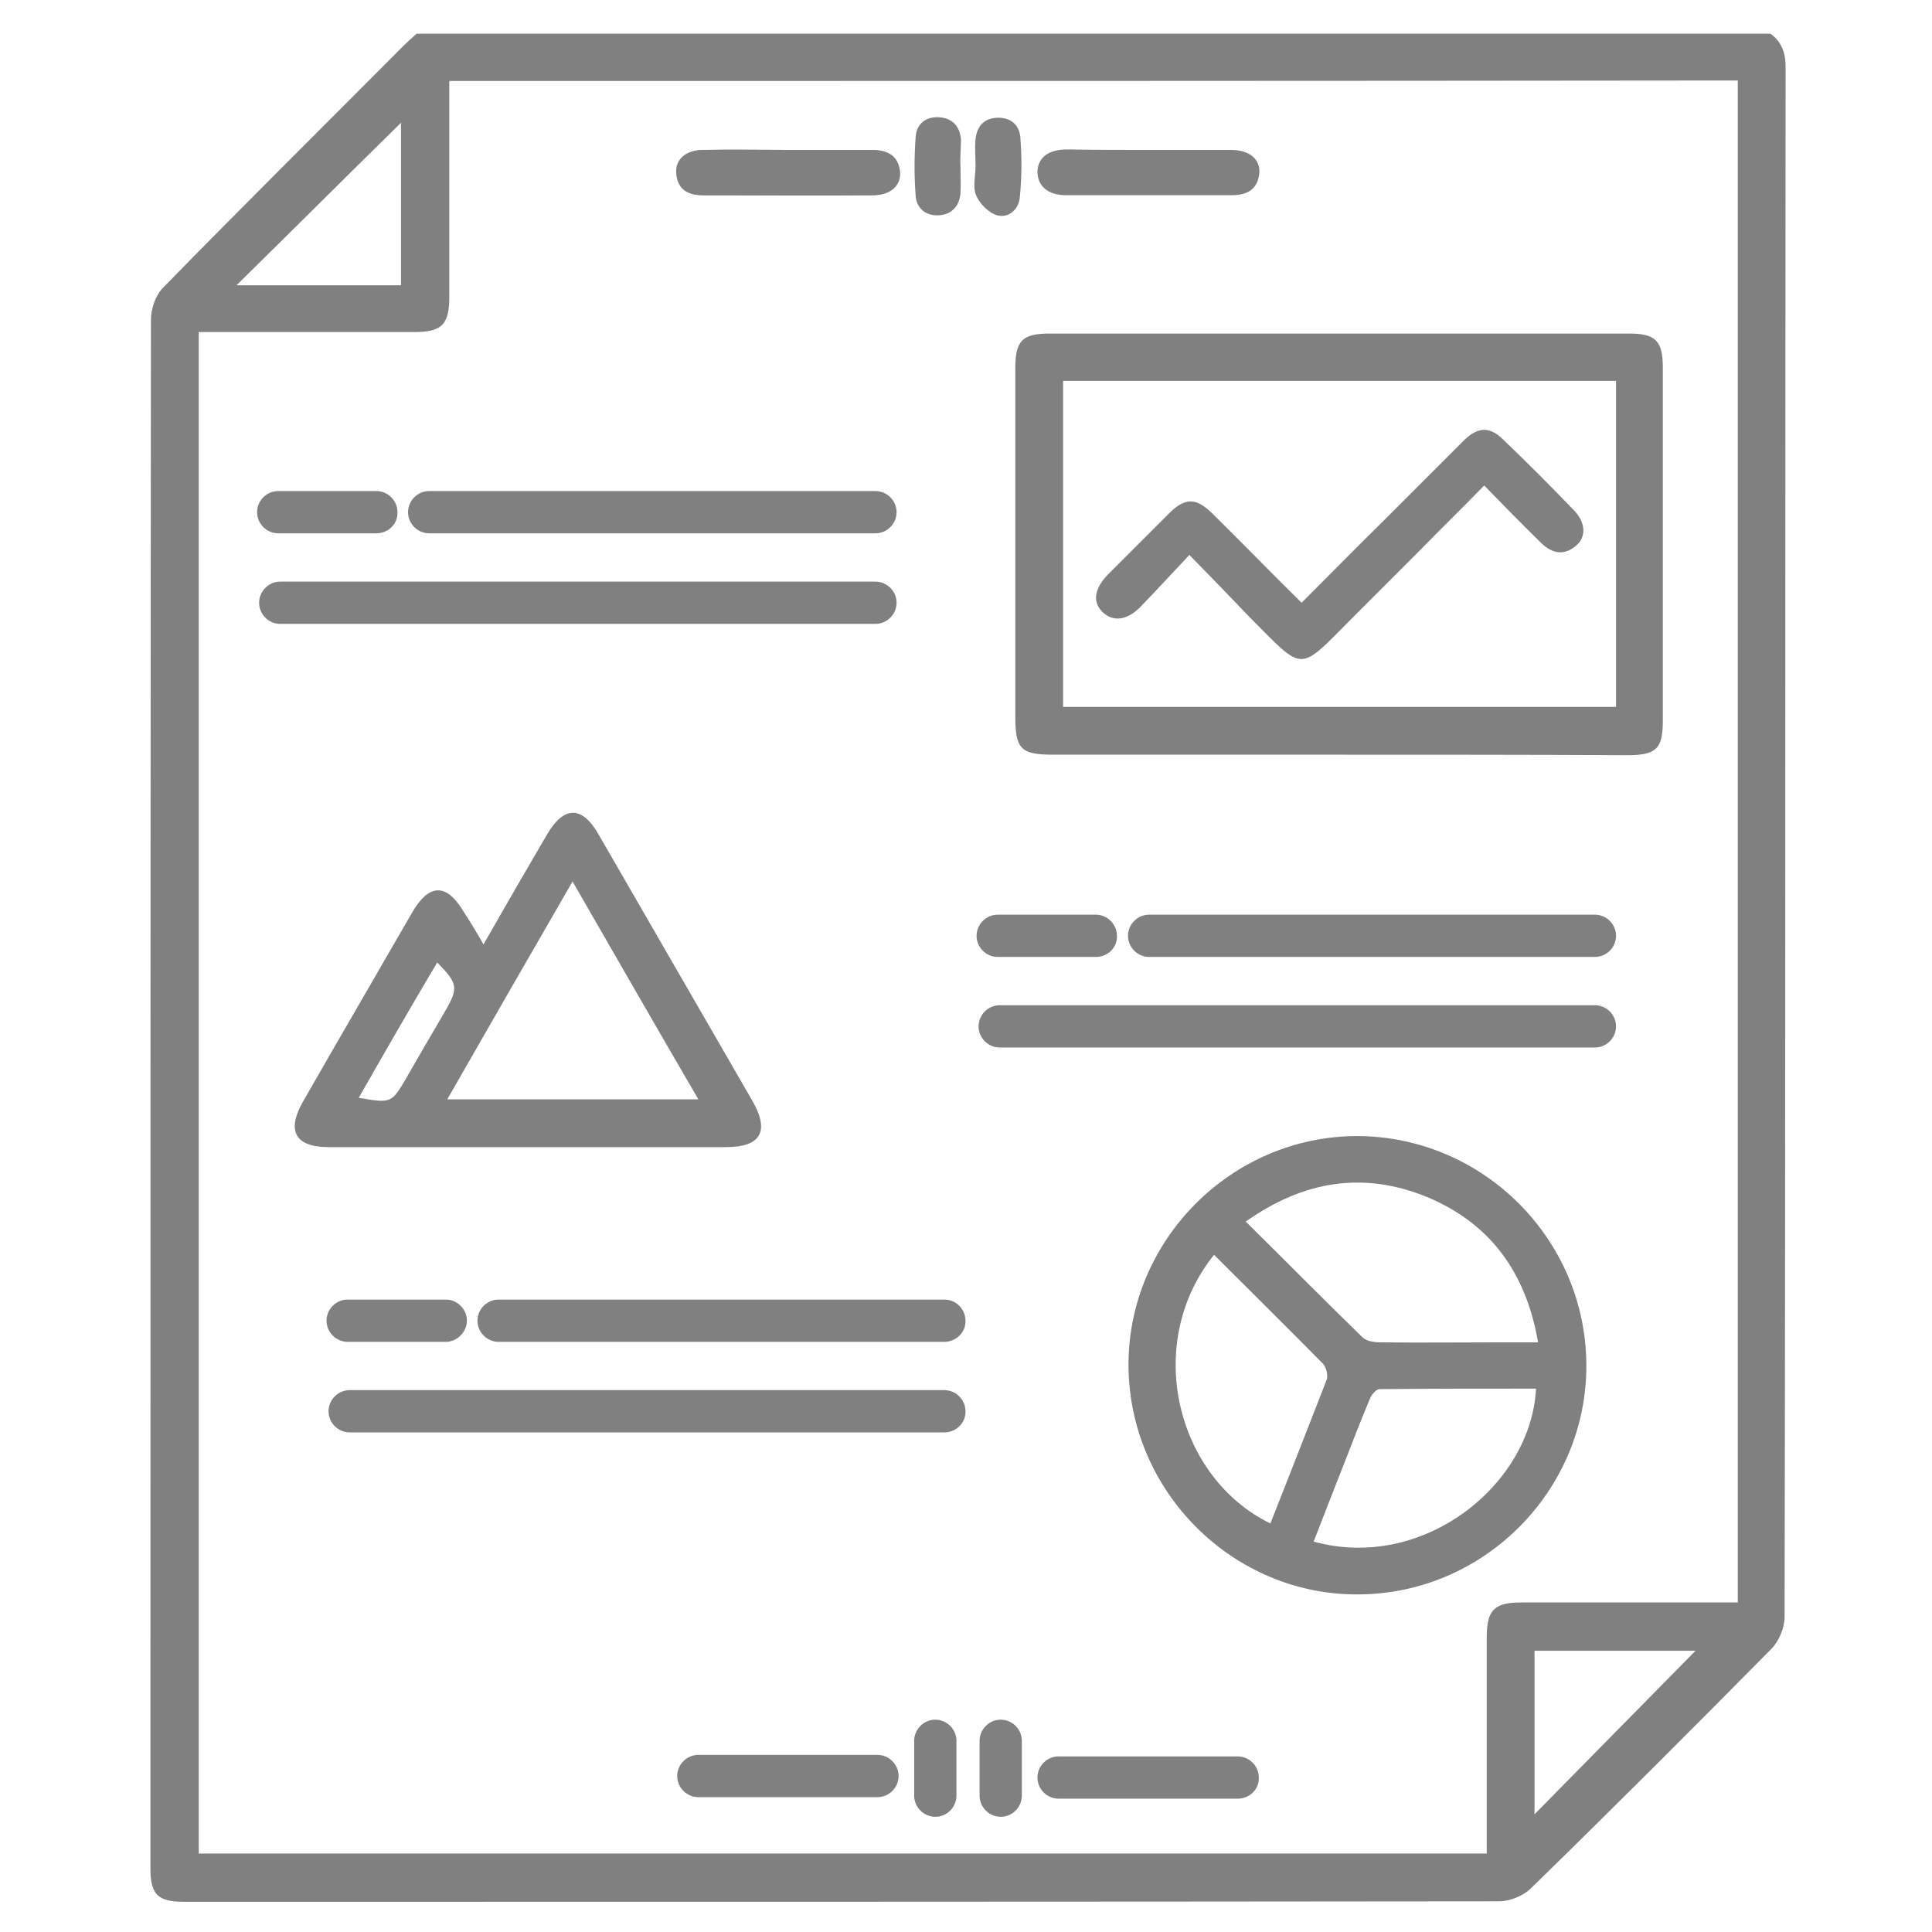 <?xml version="1.0" encoding="utf-8"?>
<!-- Generator: Adobe Illustrator 23.0.1, SVG Export Plug-In . SVG Version: 6.00 Build 0)  -->
<svg version="1.1" id="Layer_1" xmlns="http://www.w3.org/2000/svg" xmlns:xlink="http://www.w3.org/1999/xlink" x="0px" y="0px"
	 viewBox="0 0 384 384" style="enable-background:new 0 0 384 384;" xml:space="preserve">
<style type="text/css">
	.st0{fill:#808080;}
</style>
<g>
	<path class="st0" d="M351.9,6.7c2.2,1.6,3,3.8,3,6.5c-0.1,102.7,0,205.5-0.2,308.2c0,2.1-1.1,4.8-2.6,6.3
		c-15.8,16-31.7,31.9-47.8,47.6c-1.5,1.5-4.2,2.6-6.3,2.6C210.9,378,123.7,378,36.6,378c-5.2,0-6.7-1.4-6.7-6.6
		c0-102.6,0-205.2,0.1-307.8c0-2.2,0.9-4.9,2.4-6.4C48.2,41,64.3,25.1,80.2,9.1c0.8-0.8,1.7-1.6,2.6-2.4
		C172.5,6.7,262.2,6.7,351.9,6.7z M89.3,16.1c0,1.5,0,2.8,0,4.1c0,12.9,0,25.9,0,38.8c0,5.6-1.5,7-7.1,7c-12.9,0-25.9,0-38.8,0
		c-1.3,0-2.6,0-3.9,0c0,101.1,0,201.8,0,302.4c85.5,0,170.6,0,256,0c0-1.6,0-2.9,0-4.2c0-12.9,0-25.9,0-38.8c0-5.4,1.5-6.9,6.9-6.9
		c13.1,0,26.1,0,39.2,0c1.3,0,2.5,0,3.8,0c0-101.2,0-201.8,0-302.5C259.9,16.1,174.8,16.1,89.3,16.1z M79.7,56.7
		c0-11.4,0-22.4,0-32.3C69,34.9,58,45.9,47,56.7C57.6,56.7,68.5,56.7,79.7,56.7z M305,328.1c0,11.3,0,22.2,0,32.5
		c10.7-10.9,21.6-21.9,32-32.5C327,328.1,316.1,328.1,305,328.1z"/>
	<path class="st0" d="M265.9,150c-18.8,0-37.7,0-56.5,0c-6.5,0-7.6-1.1-7.6-7.6c0-23.1,0-46.1,0-69.2c0-5.5,1.4-6.9,6.8-6.9
		c38.4,0,76.8,0,115.2,0c5.2,0,6.7,1.4,6.7,6.7c0,23.4,0,46.9,0,70.3c0,5.5-1.3,6.8-7,6.8C304.3,150,285.1,150,265.9,150z
		 M321.2,75.7c-36.8,0-73.3,0-109.9,0c0,21.7,0,43.3,0,64.8c36.8,0,73.3,0,109.9,0C321.2,118.9,321.2,97.5,321.2,75.7z"/>
	<path class="st0" d="M315.3,271.3c0.1,24.9-20.3,45.5-45.3,45.6c-24.8,0.2-45.5-20.3-45.7-45.3c-0.2-25,20.4-45.8,45.5-45.8
		C294.8,225.9,315.2,246.3,315.3,271.3z M247.6,242.8c8,7.9,15.5,15.5,23.2,23c0.8,0.8,2.4,1,3.6,1c8,0.1,15.9,0,23.9,0
		c2.4,0,4.7,0,7.4,0c-2.4-14-9.6-23.7-22.1-28.9C271.1,232.8,259.2,234.6,247.6,242.8z M241.3,249.4c-14.2,17.7-7.5,44.3,11.2,53.4
		c3.8-9.6,7.5-19.1,11.2-28.6c0.3-0.8-0.1-2.4-0.7-3.1C255.9,263.9,248.7,256.8,241.3,249.4z M305.3,276c-10.4,0-20.7,0-31.1,0.1
		c-0.7,0-1.7,1.2-2,2.1c-1.8,4.3-3.5,8.7-5.2,13.1c-2,5-3.9,10-5.9,15.1C282.7,312.4,304.3,295.3,305.3,276z"/>
	<path class="st0" d="M96.1,187.7c4.4-7.7,8.5-14.8,12.6-21.8c3.4-5.8,7-5.8,10.3,0c10.2,17.7,20.4,35.3,30.6,53
		c3.4,6,1.6,9.1-5.3,9.1c-26.3,0-52.7,0-79,0c-6.6,0-8.4-3.2-5.1-9c7.2-12.6,14.5-25.1,21.7-37.6c3.4-5.9,6.9-5.9,10.3-0.1
		C93.4,183.1,94.6,185.1,96.1,187.7z M138.8,218.5c-8.5-14.6-16.6-28.7-25-43.3c-8.5,14.7-16.6,28.8-24.9,43.3
		C105.8,218.5,122,218.5,138.8,218.5z M71.3,218.2c6.5,1.1,6.5,1.1,9.5-4c2.5-4.4,5.1-8.8,7.6-13.1c2.8-4.8,2.6-5.6-1.5-9.8
		C81.6,200.2,76.5,209.1,71.3,218.2z"/>
	<path class="st0" d="M228.4,29.8c5.4,0,10.9,0,16.3,0c3.6,0,5.8,1.8,5.6,4.6c-0.3,3.3-2.5,4.4-5.5,4.4c-11,0-22,0-32.9,0
		c-3.7,0-5.7-1.9-5.7-4.7c0.1-2.8,2.2-4.4,5.9-4.4C217.5,29.8,223,29.8,228.4,29.8z"/>
	<path class="st0" d="M156.7,29.8c5.4,0,10.9,0,16.3,0c3.1,0,5.2,1.2,5.5,4.4c0.2,2.7-1.9,4.6-5.3,4.6c-11.2,0.1-22.4,0-33.7,0
		c-2.9,0-4.9-1.3-5.1-4.4c-0.2-2.7,1.9-4.6,5.3-4.6C145.3,29.7,151,29.8,156.7,29.8z"/>
	<path class="st0" d="M157.1,29.8c5.4,0,10.9,0,16.3,0c3.1,0,5.2,1.2,5.5,4.4c0.2,2.7-1.9,4.6-5.3,4.6c-11.2,0.1-22.4,0-33.7,0
		c-2.9,0-4.9-1.3-5.1-4.4c-0.2-2.7,1.9-4.6,5.3-4.6C145.8,29.7,151.4,29.8,157.1,29.8z"/>
	<path class="st0" d="M190.9,33c0,1.8,0.1,3.6,0,5.4c-0.2,2.6-1.8,4.3-4.4,4.4c-2.5,0.1-4.3-1.4-4.5-3.8c-0.3-3.9-0.3-7.9,0-11.9
		c0.2-2.4,1.9-3.9,4.5-3.8c2.7,0.1,4.2,1.7,4.5,4.3C191,29.4,190.8,31.2,190.9,33C190.8,33,190.9,33,190.9,33z"/>
	<path class="st0" d="M193.9,33c0-1.8-0.2-3.6,0-5.4c0.3-2.6,1.8-4.2,4.5-4.2c2.6,0,4.2,1.5,4.4,3.9c0.3,3.9,0.3,7.9-0.1,11.9
		c-0.2,2.4-2.2,4.2-4.5,3.6c-1.7-0.5-3.5-2.3-4.2-4C193.3,37.1,193.9,34.9,193.9,33C193.9,33,193.9,33,193.9,33z"/>
	<path class="st0" d="M236.4,110.3c-3.5,3.7-6.6,7.1-9.8,10.4c-2.6,2.6-5.3,2.9-7.3,1.1c-2.2-2-1.9-4.7,0.9-7.6
		c4.1-4.1,8.2-8.2,12.3-12.3c3.1-3,5.2-3,8.4,0.1c5.9,5.8,11.7,11.8,17.8,17.8c5.7-5.7,11.1-11.2,16.6-16.6
		c5.2-5.2,10.4-10.4,15.6-15.6c2.8-2.8,5.2-2.9,7.9-0.2c4.8,4.6,9.5,9.3,14.1,14.1c2.3,2.4,2.4,5.3,0.3,7c-2.4,2-4.7,1.5-6.8-0.5
		c-3.8-3.7-7.5-7.5-11.4-11.5c-4.5,4.6-8.9,8.9-13.2,13.3c-4.4,4.4-8.7,8.7-13.1,13.1c-10.8,10.9-9.4,10.7-20.2-0.1
		C244.6,118.7,240.8,114.8,236.4,110.3z"/>
	<path class="st0" d="M74.8,106H55.3c-2.3,0-4.2-1.9-4.2-4.2v0c0-2.3,1.9-4.2,4.2-4.2h19.5c2.3,0,4.2,1.9,4.2,4.2v0
		C79.1,104.1,77.2,106,74.8,106z"/>
	<path class="st0" d="M174,106H85.3c-2.3,0-4.2-1.9-4.2-4.2v0c0-2.3,1.9-4.2,4.2-4.2H174c2.3,0,4.2,1.9,4.2,4.2v0
		C178.2,104.1,176.3,106,174,106z"/>
	<path class="st0" d="M174,124H55.7c-2.3,0-4.2-1.9-4.2-4.2v0c0-2.3,1.9-4.2,4.2-4.2H174c2.3,0,4.2,1.9,4.2,4.2v0
		C178.2,122.1,176.3,124,174,124z"/>
	<path class="st0" d="M217.8,190.2h-19.5c-2.3,0-4.2-1.9-4.2-4.2v0c0-2.3,1.9-4.2,4.2-4.2h19.5c2.3,0,4.2,1.9,4.2,4.2v0
		C222.1,188.3,220.2,190.2,217.8,190.2z"/>
	<path class="st0" d="M317,190.2h-88.6c-2.3,0-4.2-1.9-4.2-4.2v0c0-2.3,1.9-4.2,4.2-4.2H317c2.3,0,4.2,1.9,4.2,4.2v0
		C321.2,188.3,319.3,190.2,317,190.2z"/>
	<path class="st0" d="M317,208.2H198.7c-2.3,0-4.2-1.9-4.2-4.2v0c0-2.3,1.9-4.2,4.2-4.2H317c2.3,0,4.2,1.9,4.2,4.2v0
		C321.2,206.3,319.3,208.2,317,208.2z"/>
	<path class="st0" d="M88.6,266.7H69.1c-2.3,0-4.2-1.9-4.2-4.2l0,0c0-2.3,1.9-4.2,4.2-4.2h19.5c2.3,0,4.2,1.9,4.2,4.2l0,0
		C92.8,264.7,90.9,266.7,88.6,266.7z"/>
	<path class="st0" d="M187.7,266.7H99.1c-2.3,0-4.2-1.9-4.2-4.2l0,0c0-2.3,1.9-4.2,4.2-4.2h88.6c2.3,0,4.2,1.9,4.2,4.2l0,0
		C192,264.7,190.1,266.7,187.7,266.7z"/>
	<path class="st0" d="M187.7,284.7H69.5c-2.3,0-4.2-1.9-4.2-4.2l0,0c0-2.3,1.9-4.2,4.2-4.2h118.2c2.3,0,4.2,1.9,4.2,4.2l0,0
		C192,282.7,190.1,284.7,187.7,284.7z"/>
	<path class="st0" d="M174.4,357.2h-35.6c-2.3,0-4.2-1.9-4.2-4.2l0,0c0-2.3,1.9-4.2,4.2-4.2h35.6c2.3,0,4.2,1.9,4.2,4.2l0,0
		C178.6,355.3,176.7,357.2,174.4,357.2z"/>
	<path class="st0" d="M246,357.5h-35.6c-2.3,0-4.2-1.9-4.2-4.2v0c0-2.3,1.9-4.2,4.2-4.2H246c2.3,0,4.2,1.9,4.2,4.2v0
		C250.3,355.6,248.4,357.5,246,357.5z"/>
	<path class="st0" d="M194.7,356.9V346c0-2.3,1.9-4.2,4.2-4.2h0c2.3,0,4.2,1.9,4.2,4.2v10.9c0,2.3-1.9,4.2-4.2,4.2h0
		C196.6,361.1,194.7,359.2,194.7,356.9z"/>
	<path class="st0" d="M181.7,356.9V346c0-2.3,1.9-4.2,4.2-4.2h0c2.3,0,4.2,1.9,4.2,4.2v10.9c0,2.3-1.9,4.2-4.2,4.2h0
		C183.6,361.1,181.7,359.2,181.7,356.9z"/>
</g>
</svg>
